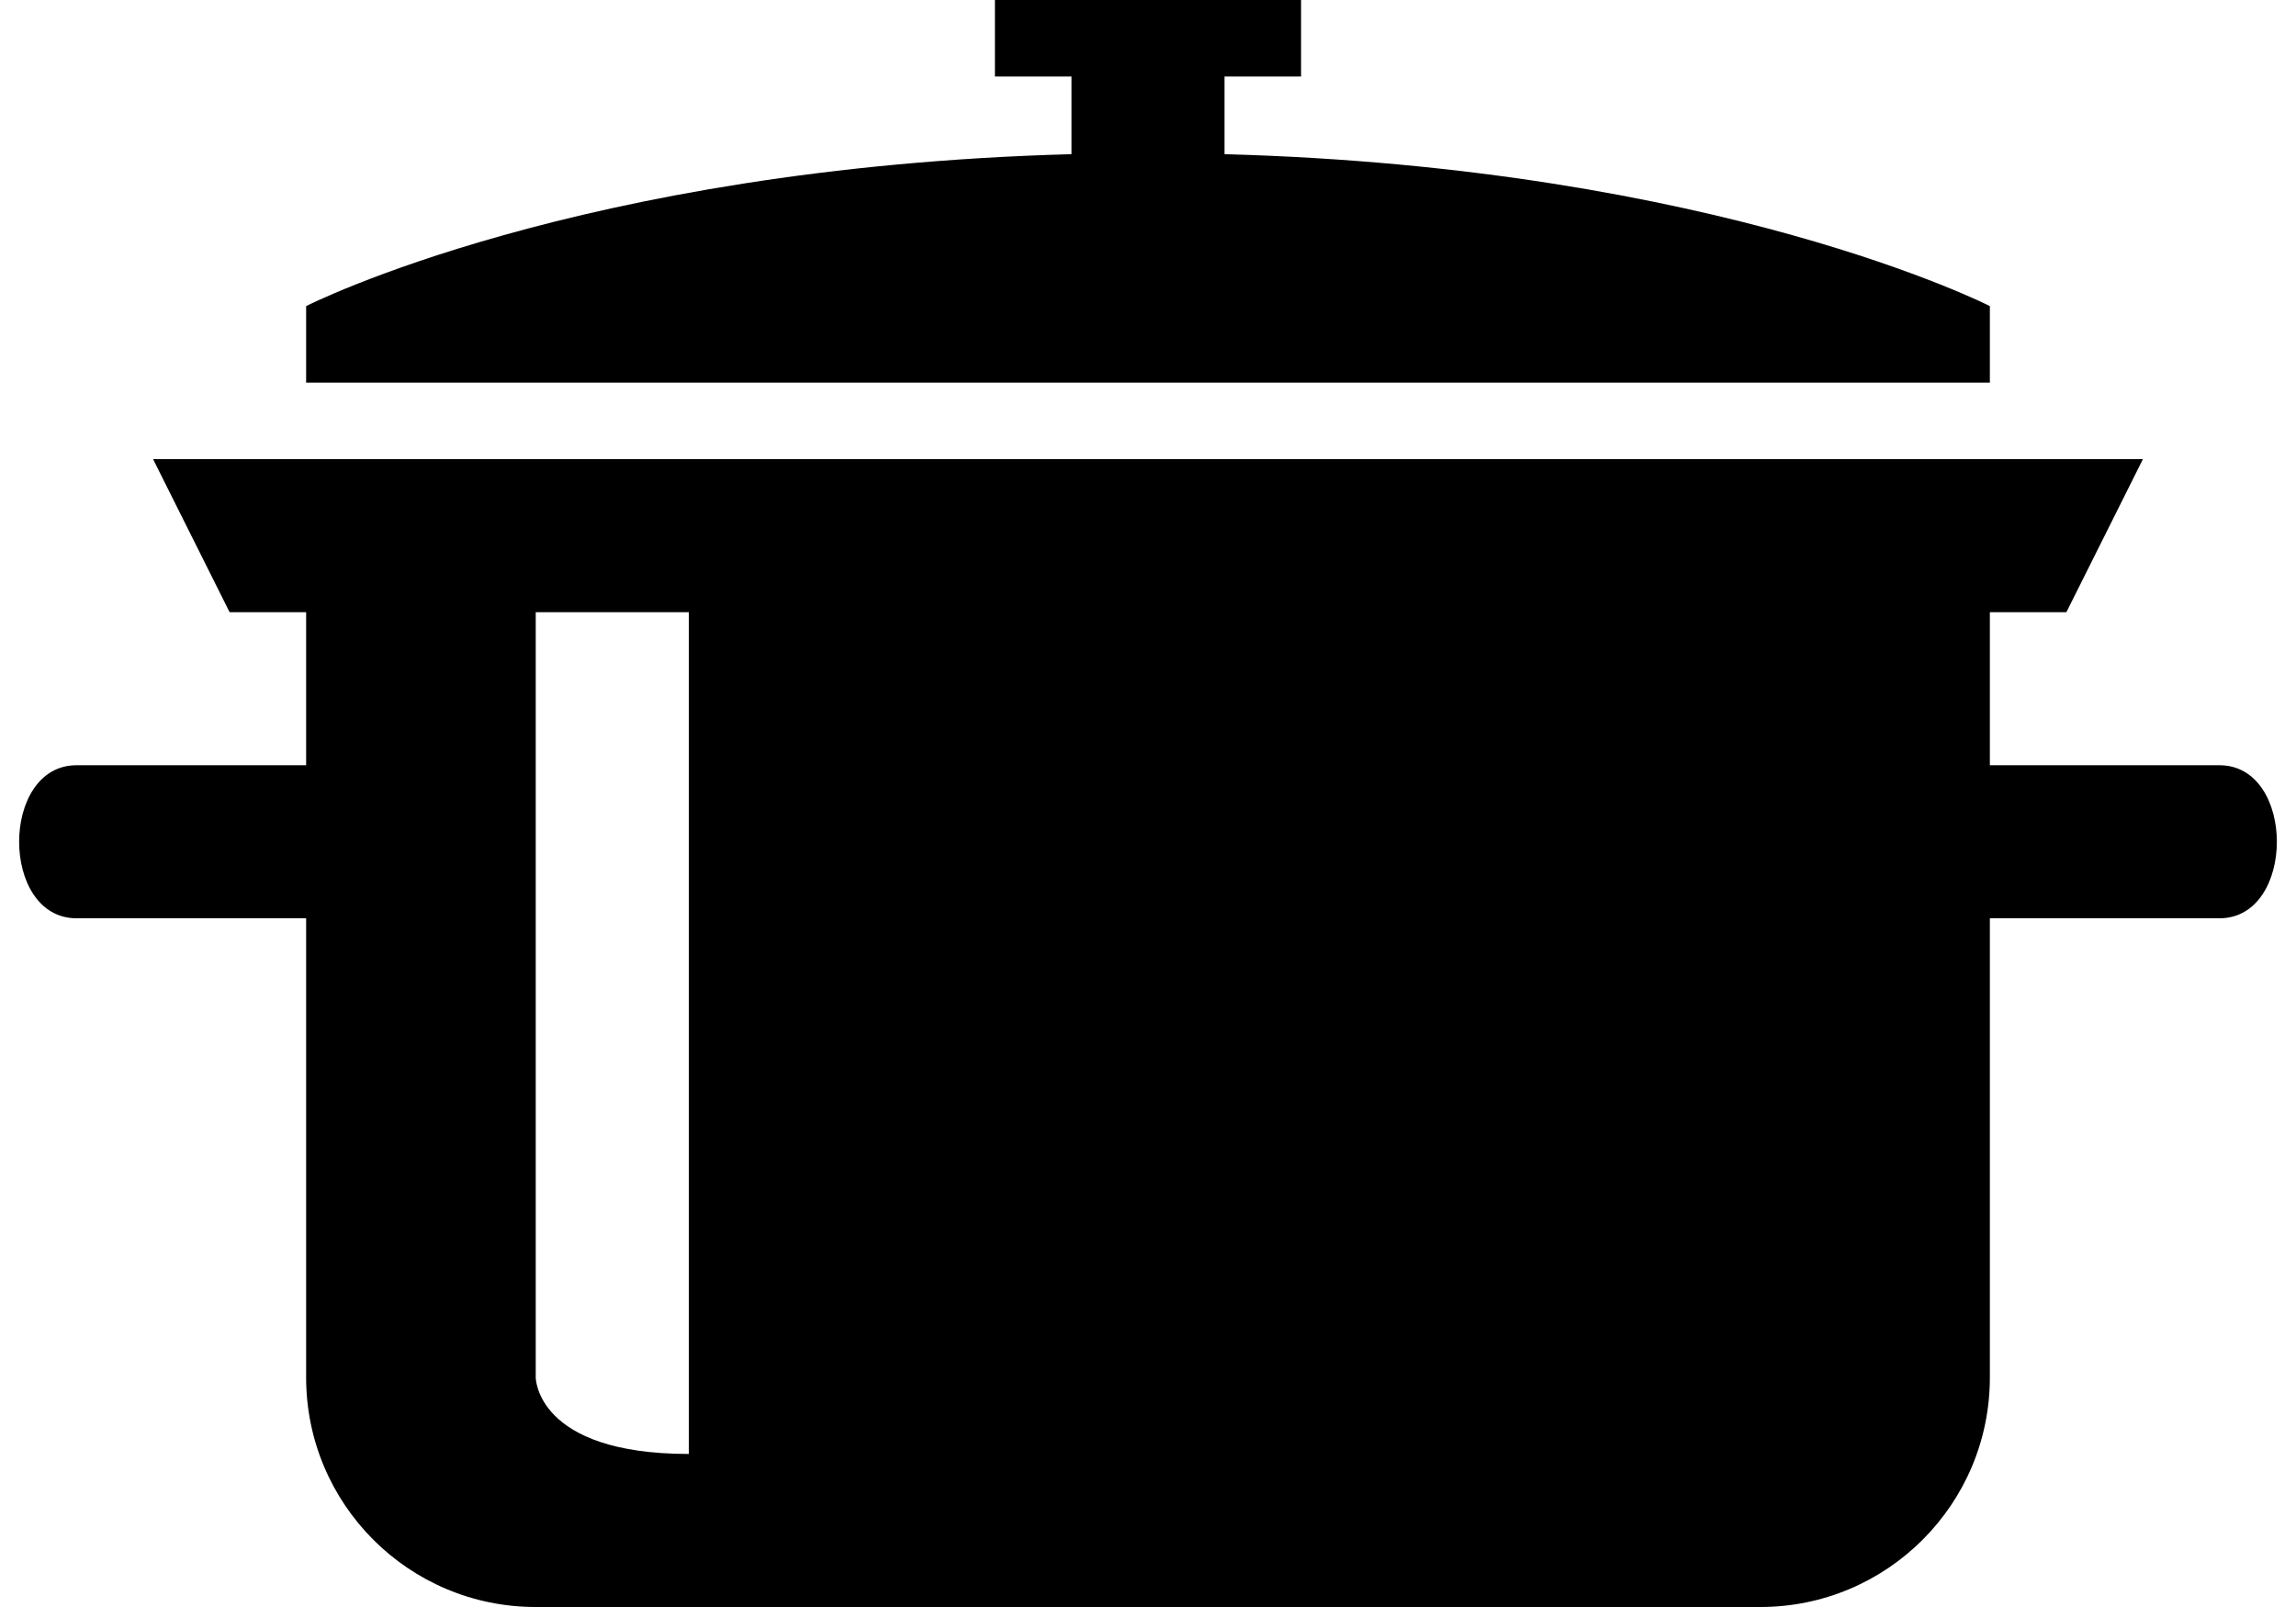 <svg xmlns="http://www.w3.org/2000/svg" xmlns:xlink="http://www.w3.org/1999/xlink" version="1.1" x="0px" y="0px" viewBox="5 17 90 63" enable-background="new 0 0 100 100" xml:space="preserve">
<g>
    <path fill-rule="evenodd" clip-rule="evenodd" d="M53,23.044V20h3v-3H44v3h3v3.044C27.651,23.568,17,29,17,29v3h66v-3   C83,29,72.351,23.568,53,23.044z"></path>
    <path fill-rule="evenodd" clip-rule="evenodd" d="M92,47c-3.094,0-9,0-9,0v-6h3l3-6H11l3,6h3v6c0,0-5.906,0-9,0c-3,0-3,6,0,6   c3.188,0,9,0,9,0v18c0,4.973,4.029,9,9,9h48c4.969,0,9-4.027,9-9V53c0,0,5.812,0,9,0C95,53,95,47,92,47z M32,74c-6,0-6-3-6-3V41h6   V74z"></path>
</g>
</svg>

